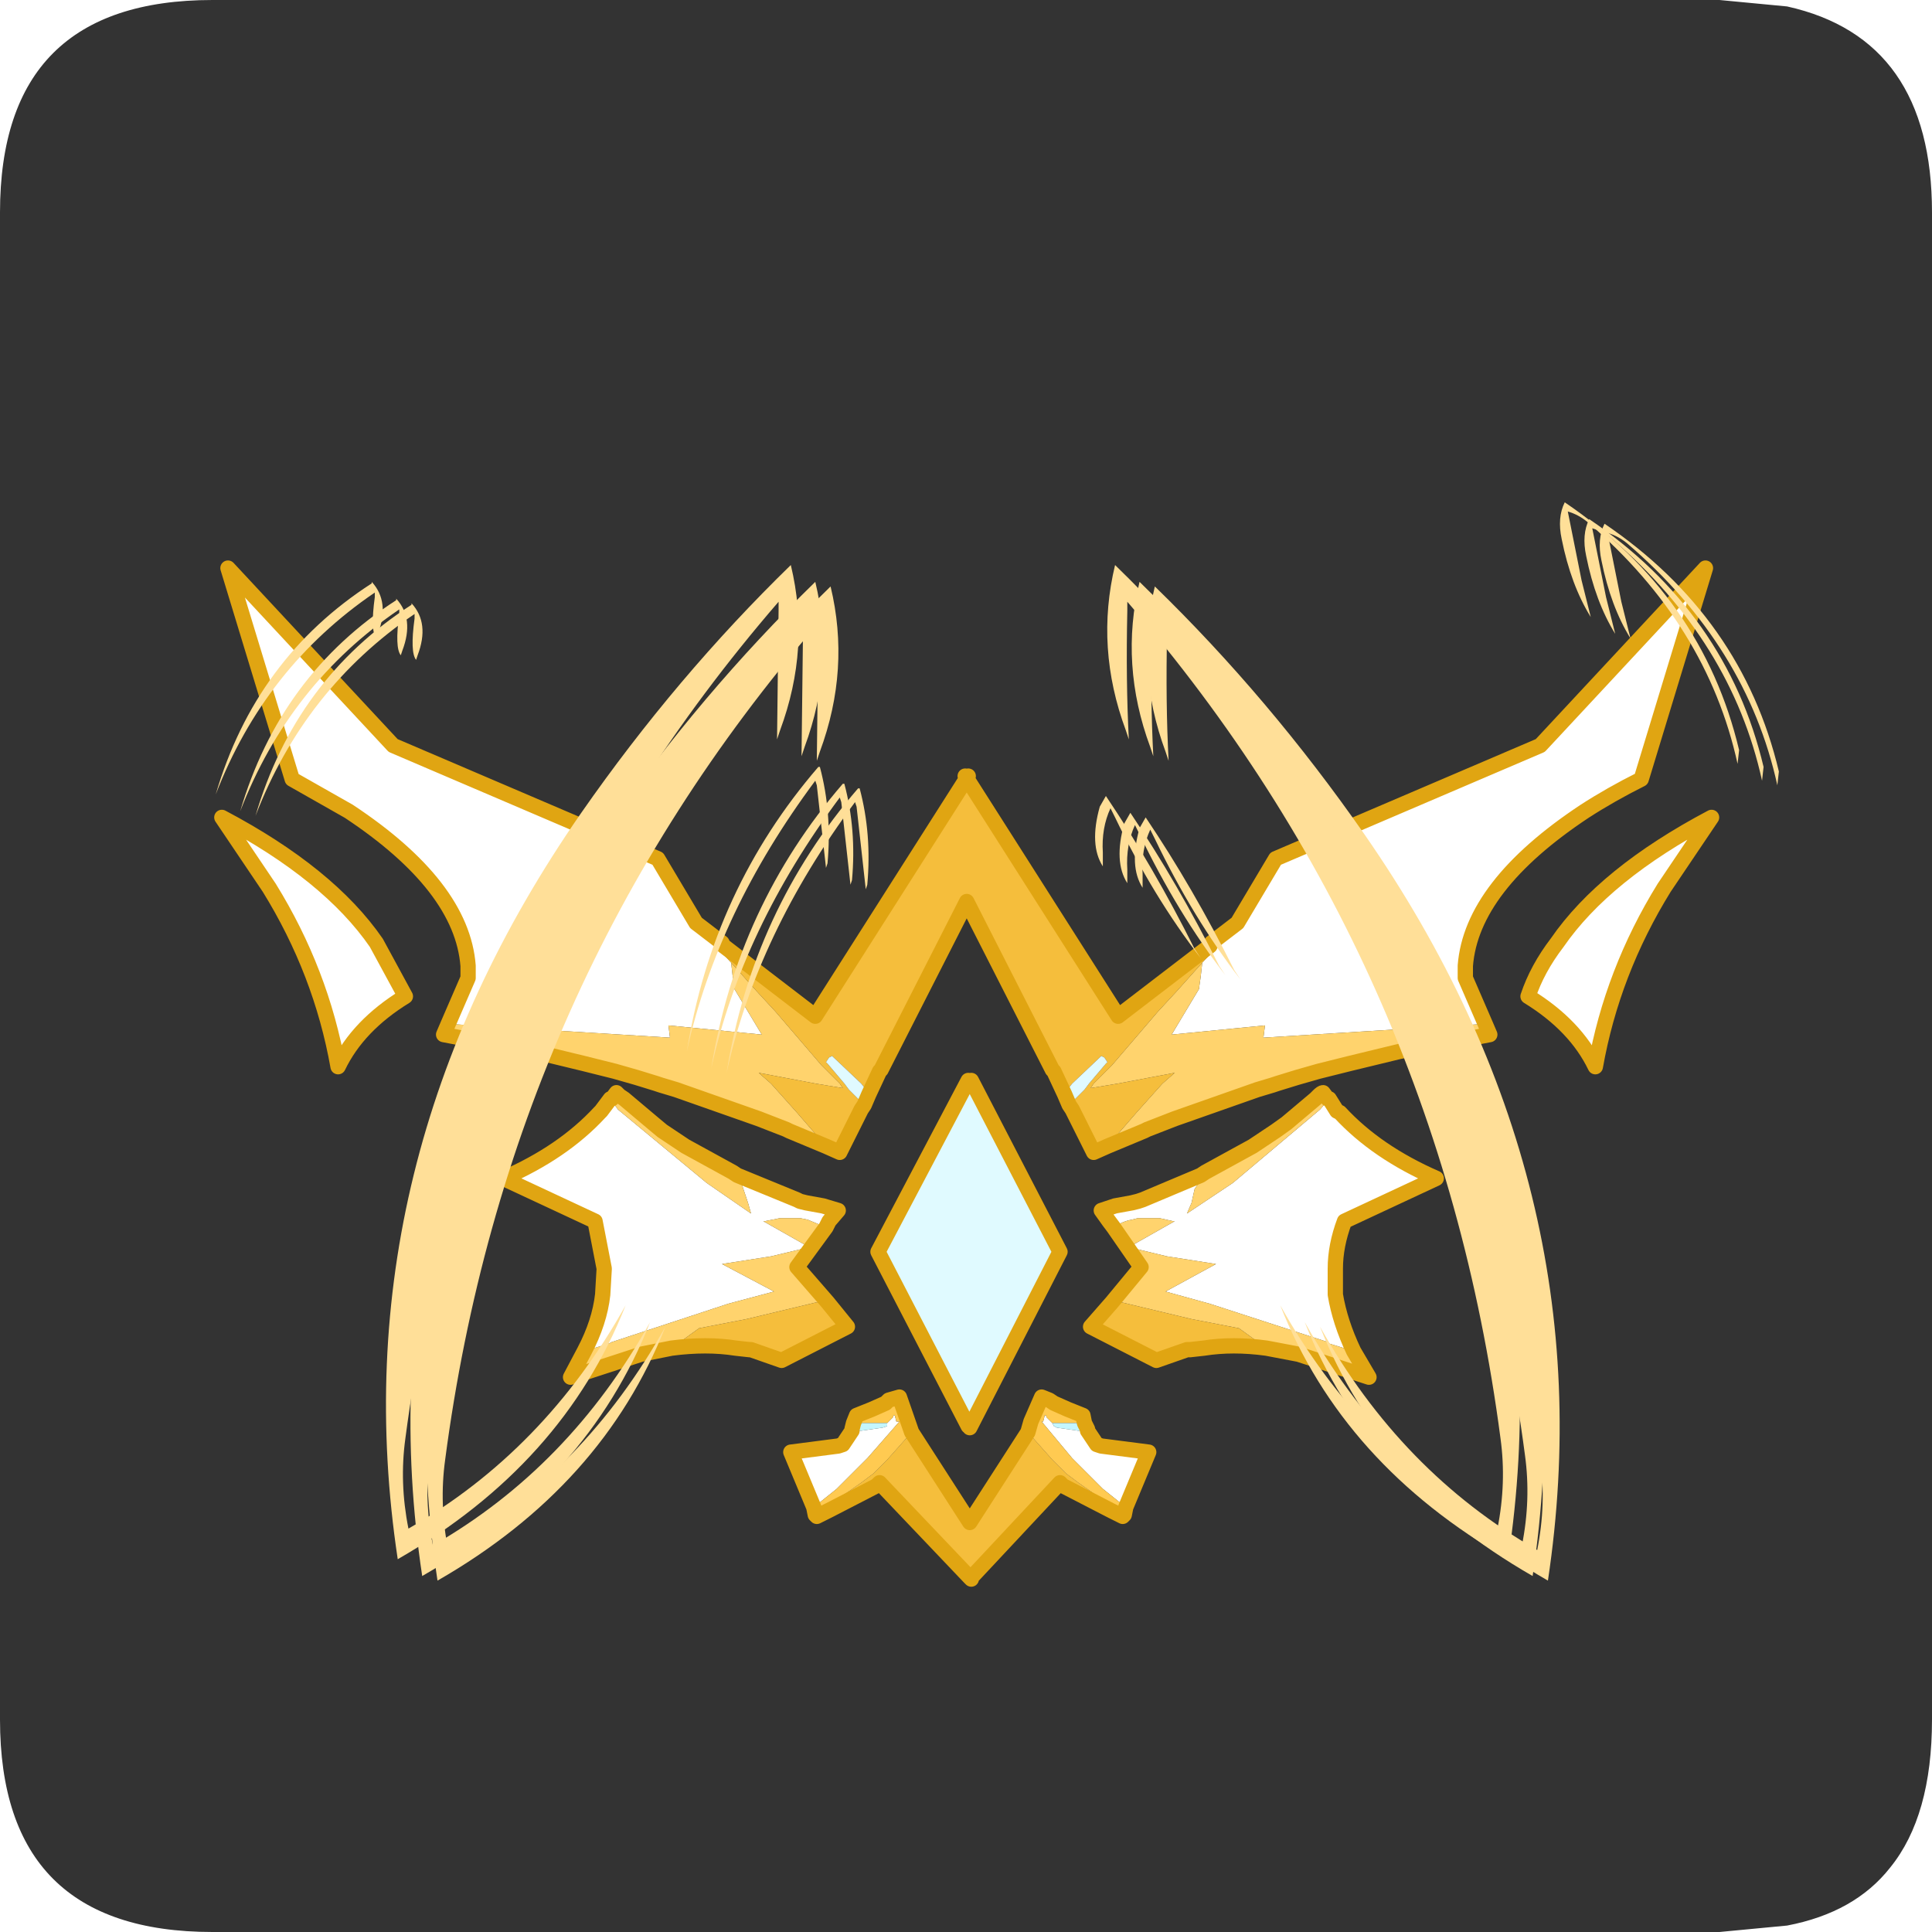 <?xml version="1.0" encoding="UTF-8" standalone="no"?>
<svg xmlns:ffdec="https://www.free-decompiler.com/flash" xmlns:xlink="http://www.w3.org/1999/xlink" ffdec:objectType="frame" height="30.0px" width="30.0px" xmlns="http://www.w3.org/2000/svg">
  <g transform="matrix(1.0, 0.0, 0.0, 1.0, 0.0, 0.0)">
    <use ffdec:characterId="1" height="30.0" transform="matrix(1.0, 0.0, 0.0, 1.0, 0.0, 0.0)" width="30.0" xlink:href="#shape0"/>
    <use ffdec:characterId="6" height="35.45" transform="matrix(0.475, 0.0, 0.0, 0.475, 3.326, 7.8)" width="51.15" xlink:href="#sprite0"/>
  </g>
  <defs>
    <g id="shape0" transform="matrix(1.0, 0.0, 0.0, 1.0, 0.0, 0.0)">
      <path d="M0.0 0.0 L30.0 0.0 30.0 30.0 0.0 30.0 0.0 0.0" fill="#33cc66" fill-opacity="0.0" fill-rule="evenodd" stroke="none"/>
      <path d="M27.75 0.1 Q30.0 0.6 30.0 3.3 L30.0 26.7 Q30.0 28.2 29.35 29.0 28.8 29.7 27.75 29.9 L26.7 30.0 3.3 30.0 Q0.0 30.0 0.0 26.7 L0.0 3.3 Q0.0 0.0 3.3 0.0 L26.7 0.0 27.75 0.1" fill="#333333" fill-rule="evenodd" stroke="none"/>
    </g>
    <g id="sprite0" transform="matrix(1.0, 0.0, 0.0, 1.0, 0.05, 0.0)">
      <filter id="filter0">
        <feColorMatrix in="SourceGraphic" result="filterResult0" type="matrix" values="0 0 0 0 1.0,0 0 0 0 0.6,0 0 0 0 0.0,0 0 0 1 0"/>
        <feConvolveMatrix divisor="25.0" in="filterResult0" kernelMatrix="1 1 1 1 1 1 1 1 1 1 1 1 1 1 1 1 1 1 1 1 1 1 1 1 1" order="5 5" result="filterResult1"/>
        <feComposite in="SourceGraphic" in2="filterResult1" operator="over" result="filterResult2"/>
      </filter>
      <use ffdec:characterId="3" filter="url(#filter0)" height="33.55" transform="matrix(1.0, 0.0, 0.0, 1.0, -0.05, 1.9)" width="49.2" xlink:href="#sprite1"/>
      <filter id="filter1">
        <feColorMatrix in="SourceGraphic" result="filterResult3" type="matrix" values="0 0 0 0 1.0,0 0 0 0 0.6,0 0 0 0 0.0,0 0 0 1 0"/>
        <feConvolveMatrix divisor="25.0" in="filterResult3" kernelMatrix="1 1 1 1 1 1 1 1 1 1 1 1 1 1 1 1 1 1 1 1 1 1 1 1 1" order="5 5" result="filterResult4"/>
        <feComposite in="SourceGraphic" in2="filterResult4" operator="over" result="filterResult5"/>
      </filter>
      <use ffdec:characterId="5" filter="url(#filter1)" height="34.55" transform="matrix(1.0, 0.0, 0.0, 1.0, 0.8, 0.55)" width="49.8" xlink:href="#sprite2"/>
      <filter id="filter2">
        <feConvolveMatrix divisor="25.0" in="SourceGraphic" kernelMatrix="1 1 1 1 1 1 1 1 1 1 1 1 1 1 1 1 1 1 1 1 1 1 1 1 1" order="5 5" result="filterResult6"/>
      </filter>
      <use ffdec:characterId="5" filter="url(#filter2)" height="34.55" transform="matrix(1.0, 0.0, 0.0, 1.0, 1.3, 0.7)" width="49.8" xlink:href="#sprite2"/>
      <filter id="filter3">
        <feConvolveMatrix divisor="25.0" in="SourceGraphic" kernelMatrix="1 1 1 1 1 1 1 1 1 1 1 1 1 1 1 1 1 1 1 1 1 1 1 1 1" order="5 5" result="filterResult7"/>
      </filter>
      <use ffdec:characterId="5" filter="url(#filter3)" height="34.55" style="mix-blend-mode: lighten" transform="matrix(1.0, 0.0, 0.0, 1.0, 0.0, 0.0)" width="49.8" xlink:href="#sprite2"/>
    </g>
    <g id="sprite1" transform="matrix(1.0, 0.0, 0.0, 1.0, -44.15, 2.1)">
      <use ffdec:characterId="2" height="33.55" transform="matrix(1.0, 0.0, 0.0, 1.0, 44.15, -2.1)" width="49.2" xlink:href="#shape1"/>
    </g>
    <g id="shape1" transform="matrix(1.0, 0.0, 0.0, 1.0, -44.15, 2.1)">
      <path d="M93.1 6.3 L91.55 8.6 Q89.85 11.35 89.3 14.45 88.65 13.1 87.1 12.15 87.4 11.25 88.05 10.4 89.6 8.15 93.1 6.3 M77.6 9.75 L78.85 7.65 87.5 3.95 92.9 -1.85 90.8 5.05 Q89.8 5.55 88.95 6.1 85.25 8.55 85.05 11.15 L85.05 11.25 85.05 11.55 85.7 13.05 78.45 13.5 78.5 13.1 75.45 13.4 76.35 11.9 76.35 11.85 76.4 11.5 76.45 11.05 77.1 10.35 77.6 9.75 M51.8 13.05 L52.45 11.55 52.45 11.25 52.45 11.15 Q52.25 8.55 48.55 6.1 L46.7 5.05 44.6 -1.85 50.0 3.95 58.65 7.65 59.9 9.75 60.4 10.35 61.05 11.05 61.1 11.5 61.15 11.85 61.15 11.9 62.05 13.4 59.0 13.1 59.05 13.5 51.8 13.05 M81.4 23.75 L80.6 23.5 80.55 23.45 76.7 22.2 75.25 21.8 76.9 20.9 75.3 20.65 74.05 20.35 75.55 19.5 75.5 19.5 75.05 19.4 74.7 19.4 74.35 19.4 74.15 19.45 Q73.85 19.5 73.55 19.7 L73.4 19.5 73.6 19.0 74.15 18.9 74.35 18.85 74.5 18.8 76.4 18.0 76.3 18.3 76.2 18.45 76.1 18.9 75.95 19.25 77.45 18.25 80.3 15.85 80.6 15.5 80.85 15.9 80.95 15.95 Q82.15 17.25 84.1 18.1 L81.1 19.5 Q80.8 20.3 80.8 21.05 L80.8 21.9 Q80.95 22.8 81.4 23.75 M61.25 18.0 L63.2 18.8 63.3 18.85 63.5 18.9 64.05 19.0 64.25 19.5 64.15 19.7 63.55 19.45 63.3 19.4 63.0 19.4 62.65 19.4 62.15 19.5 62.1 19.5 63.6 20.35 62.35 20.65 60.75 20.9 62.45 21.8 60.95 22.2 57.15 23.45 57.05 23.5 56.25 23.75 Q56.75 22.8 56.85 21.9 L56.9 21.05 56.6 19.5 53.6 18.1 Q55.55 17.25 56.75 15.95 L56.8 15.9 57.1 15.5 57.35 15.85 60.25 18.25 61.7 19.25 61.6 18.9 61.45 18.45 61.4 18.3 61.25 18.0 M44.4 6.3 Q47.9 8.15 49.45 10.4 L50.4 12.15 Q48.85 13.1 48.2 14.45 47.65 11.35 45.95 8.6 L44.4 6.3 M72.7 26.35 L73.0 26.8 73.15 26.85 74.7 27.05 73.95 28.85 73.2 28.25 72.2 27.25 71.2 26.05 71.25 26.05 71.3 25.85 71.35 25.85 71.35 25.9 71.55 26.1 71.6 26.2 71.7 26.25 72.4 26.35 72.5 26.35 72.7 26.35 M63.75 28.85 L63.0 27.05 64.55 26.85 64.7 26.8 65.0 26.35 65.15 26.35 65.3 26.35 66.0 26.25 66.15 26.2 66.15 26.1 66.35 25.9 66.35 25.85 66.4 25.85 66.45 26.05 66.55 26.05 65.5 27.25 64.5 28.25 63.75 28.85" fill="#ffffff" fill-rule="evenodd" stroke="none"/>
      <path d="M85.7 13.05 L85.85 13.4 84.8 13.6 84.45 13.65 82.9 13.95 81.25 14.35 80.25 14.6 79.55 14.8 78.9 15.0 78.75 15.05 78.25 15.2 75.55 16.15 74.65 16.5 74.55 16.55 73.35 17.05 73.65 16.7 74.3 15.95 75.15 15.0 75.55 14.65 73.7 15.0 72.8 15.15 72.9 15.0 73.1 14.8 73.5 14.4 75.0 12.65 75.6 12.0 76.45 11.05 76.4 11.5 76.35 11.85 76.35 11.9 75.45 13.4 78.5 13.1 78.45 13.5 85.7 13.05 M64.15 17.05 L62.95 16.55 62.85 16.5 61.95 16.15 59.25 15.2 58.75 15.05 58.6 15.0 57.95 14.8 57.25 14.6 56.25 14.35 54.6 13.95 53.05 13.65 52.7 13.6 51.65 13.4 51.8 13.05 59.05 13.5 59.0 13.1 62.05 13.4 61.15 11.9 61.15 11.85 61.1 11.5 61.05 11.05 61.9 12.0 62.5 12.65 64.0 14.4 64.4 14.8 64.6 15.0 64.7 15.15 63.8 15.0 61.95 14.65 62.35 15.0 63.2 15.95 63.85 16.7 64.15 17.05 M81.4 23.75 L81.9 24.6 79.6 23.85 78.55 23.65 77.65 23.0 76.1 22.7 73.8 22.15 73.5 22.15 74.45 21.0 73.55 19.7 Q73.85 19.5 74.15 19.45 L74.35 19.4 74.7 19.4 75.05 19.4 75.5 19.5 75.55 19.5 74.05 20.35 75.3 20.65 76.9 20.9 75.25 21.8 76.7 22.2 80.55 23.45 80.6 23.5 81.4 23.75 M80.6 15.5 L80.3 15.85 77.45 18.25 75.95 19.25 76.1 18.9 76.2 18.45 76.3 18.3 76.4 18.0 76.55 17.9 78.1 17.05 78.85 16.55 79.2 16.3 80.15 15.5 80.25 15.4 Q80.35 15.3 80.4 15.3 L80.55 15.5 80.6 15.5 M57.1 15.5 L57.15 15.5 57.3 15.3 57.4 15.4 57.55 15.5 58.5 16.3 58.8 16.55 59.55 17.05 61.1 17.9 61.25 18.0 61.4 18.3 61.45 18.45 61.6 18.9 61.7 19.25 60.25 18.25 57.35 15.85 57.1 15.5 M64.15 19.7 L63.2 21.0 64.2 22.15 63.85 22.15 61.55 22.7 60.0 23.0 59.1 23.65 58.1 23.85 55.8 24.6 56.25 23.75 57.05 23.5 57.15 23.45 60.95 22.2 62.45 21.8 60.75 20.9 62.35 20.65 63.6 20.35 62.1 19.5 62.15 19.5 62.65 19.4 63.0 19.4 63.3 19.4 63.55 19.45 64.15 19.7" fill="#ffd36d" fill-rule="evenodd" stroke="none"/>
      <path d="M73.35 17.05 L72.9 17.25 72.2 15.85 72.1 15.7 72.6 15.2 72.75 15.0 73.3 14.35 73.35 14.3 73.25 14.15 73.15 14.1 72.2 15.0 72.0 15.25 71.95 15.35 71.6 14.6 71.7 14.35 71.55 14.55 68.75 9.05 65.95 14.55 65.8 14.35 65.9 14.6 65.55 15.35 65.5 15.25 65.3 15.0 64.35 14.1 64.25 14.15 64.15 14.3 64.2 14.35 64.75 15.0 64.9 15.2 65.4 15.7 65.3 15.85 64.6 17.25 64.15 17.05 63.85 16.7 63.2 15.95 62.35 15.0 61.95 14.65 63.8 15.0 64.7 15.15 64.6 15.0 64.4 14.8 64.0 14.4 62.5 12.65 61.9 12.0 61.05 11.05 60.4 10.35 59.9 9.75 60.75 10.4 60.8 10.5 63.8 12.8 68.7 5.1 68.7 4.95 68.75 5.05 68.8 5.1 73.7 12.8 76.7 10.5 76.75 10.4 77.6 9.75 77.1 10.35 76.45 11.05 75.6 12.0 75.0 12.65 73.5 14.4 73.1 14.8 72.9 15.0 72.8 15.15 73.7 15.0 75.55 14.65 75.15 15.0 74.3 15.95 73.65 16.7 73.35 17.05 M73.5 22.15 L73.8 22.15 76.1 22.7 77.65 23.0 78.55 23.65 Q77.45 23.5 76.5 23.65 L76.05 23.7 75.95 23.7 74.95 24.05 72.8 22.95 73.5 22.15 M64.2 22.15 L64.85 22.95 62.7 24.05 61.7 23.7 61.65 23.7 61.2 23.65 Q60.25 23.5 59.1 23.65 L60.0 23.0 61.55 22.7 63.85 22.15 64.2 22.15 M73.9 29.1 L73.85 29.15 73.55 29.0 73.45 28.95 71.9 28.15 71.8 28.05 68.9 31.15 68.85 31.15 65.9 28.05 65.8 28.15 64.25 28.95 64.15 29.0 63.85 29.15 63.8 29.1 65.3 28.05 65.7 27.75 66.15 27.3 66.95 26.4 68.85 29.35 70.75 26.4 71.55 27.3 72.0 27.75 72.4 28.05 73.9 29.1" fill="#f5be3c" fill-rule="evenodd" stroke="none"/>
      <path d="M68.75 5.05 L68.8 4.95 68.8 5.1 68.75 5.05" fill="#97e0ec" fill-rule="evenodd" stroke="none"/>
      <path d="M72.1 15.7 L71.95 15.35 72.0 15.25 72.2 15.0 73.15 14.1 73.25 14.15 73.35 14.3 73.3 14.35 72.75 15.0 72.6 15.2 72.1 15.7 M65.55 15.35 L65.4 15.7 64.9 15.2 64.75 15.0 64.2 14.35 64.15 14.3 64.25 14.15 64.35 14.1 65.3 15.0 65.5 15.25 65.55 15.35 M68.8 14.9 L68.8 14.8 68.85 14.9 68.9 14.8 68.9 14.9 71.8 20.5 68.85 26.25 68.8 26.35 68.8 26.2 65.85 20.5 68.8 14.9" fill="#e0faff" fill-rule="evenodd" stroke="none"/>
      <path d="M71.6 14.6 L71.55 14.55 71.7 14.35 71.6 14.6 M65.95 14.55 L65.9 14.6 65.8 14.35 65.95 14.55 M73.6 19.0 L73.4 19.5 73.15 19.15 73.6 19.0 M64.05 19.0 L64.55 19.15 64.25 19.5 64.05 19.0 M68.9 31.15 L68.9 31.2 68.85 31.15 68.9 31.15" fill="#8aedff" fill-rule="evenodd" stroke="none"/>
      <path d="M70.75 26.4 L70.85 26.05 71.2 25.25 71.45 25.35 71.6 25.45 72.05 25.65 72.55 25.85 72.6 26.1 72.0 26.1 71.9 26.1 71.55 26.1 71.35 25.9 71.35 25.85 71.3 25.85 71.25 26.05 71.2 26.05 72.2 27.25 73.2 28.25 73.95 28.85 73.9 29.1 72.4 28.05 72.0 27.75 71.55 27.3 70.75 26.4 M63.8 29.1 L63.75 28.85 64.5 28.25 65.5 27.25 66.55 26.05 66.45 26.05 66.4 25.85 66.35 25.85 66.35 25.9 66.15 26.1 65.8 26.1 65.7 26.1 65.05 26.1 65.15 25.85 65.65 25.65 66.1 25.45 66.2 25.35 66.55 25.25 66.95 26.4 66.15 27.3 65.7 27.75 65.3 28.05 63.8 29.1" fill="#ffca51" fill-rule="evenodd" stroke="none"/>
      <path d="M72.6 26.1 L72.7 26.3 72.7 26.35 72.5 26.35 72.4 26.35 71.7 26.25 71.6 26.2 71.55 26.1 71.9 26.1 72.0 26.1 72.6 26.1 M65.0 26.35 L65.0 26.3 65.05 26.1 65.7 26.1 65.8 26.1 66.15 26.1 66.15 26.2 66.0 26.25 65.3 26.35 65.15 26.35 65.0 26.35" fill="#c4f6ff" fill-rule="evenodd" stroke="none"/>
      <path d="M93.1 6.3 Q89.6 8.15 88.05 10.4 87.4 11.25 87.1 12.15 88.65 13.1 89.3 14.45 89.85 11.35 91.55 8.6 L93.1 6.3 M77.6 9.75 L78.85 7.65 87.5 3.95 92.9 -1.85 90.8 5.05 Q89.8 5.55 88.95 6.1 85.25 8.55 85.05 11.15 L85.05 11.25 85.05 11.55 85.7 13.05 85.85 13.4 84.8 13.6 84.45 13.65 82.9 13.95 81.25 14.35 80.25 14.6 79.55 14.8 78.9 15.0 78.75 15.05 78.25 15.2 75.55 16.15 74.65 16.5 74.55 16.55 73.35 17.05 72.9 17.25 72.2 15.85 72.1 15.7 71.95 15.35 71.6 14.6 71.55 14.55 68.75 9.05 65.95 14.55 65.9 14.6 65.55 15.35 65.4 15.7 65.3 15.85 64.6 17.25 64.15 17.05 62.95 16.55 62.85 16.5 61.95 16.15 59.25 15.2 58.75 15.05 58.6 15.0 57.95 14.8 57.25 14.6 56.25 14.35 54.6 13.95 53.05 13.65 52.7 13.6 51.65 13.4 51.8 13.05 52.45 11.55 52.45 11.25 52.45 11.15 Q52.25 8.55 48.55 6.1 L46.7 5.05 44.6 -1.85 50.0 3.95 58.65 7.65 59.9 9.75 60.75 10.4 60.8 10.5 63.8 12.8 68.7 5.1 M68.7 4.95 L68.75 5.05 68.8 4.95 M68.8 5.1 L73.7 12.8 76.7 10.5 76.75 10.4 77.6 9.75 M78.55 23.65 L79.6 23.85 81.9 24.6 81.4 23.75 Q80.95 22.8 80.8 21.9 L80.8 21.05 Q80.8 20.3 81.1 19.5 L84.1 18.1 Q82.15 17.25 80.95 15.95 L80.85 15.9 80.6 15.5 80.55 15.5 80.4 15.3 Q80.35 15.3 80.25 15.4 L80.15 15.5 79.2 16.3 78.85 16.55 78.1 17.05 76.55 17.9 76.4 18.0 74.5 18.8 74.35 18.85 74.15 18.9 73.6 19.0 73.15 19.15 73.4 19.5 73.55 19.7 74.45 21.0 73.5 22.15 72.8 22.95 74.95 24.05 75.95 23.7 76.05 23.7 76.5 23.65 Q77.45 23.5 78.55 23.65 M68.8 5.1 L68.75 5.05 M68.9 14.9 L71.8 20.5 68.85 26.25 M68.8 26.2 L65.85 20.5 68.8 14.9 M57.1 15.5 L57.15 15.5 57.3 15.3 57.4 15.4 57.55 15.5 58.5 16.3 58.8 16.55 59.55 17.05 61.1 17.9 61.25 18.0 63.2 18.8 63.3 18.85 63.5 18.9 64.05 19.0 64.55 19.15 64.25 19.5 64.15 19.7 63.2 21.0 64.2 22.15 64.85 22.95 62.7 24.05 61.7 23.7 61.65 23.7 61.2 23.65 Q60.25 23.5 59.1 23.65 L58.1 23.85 55.8 24.6 56.25 23.75 Q56.75 22.8 56.85 21.9 L56.9 21.05 56.6 19.5 53.6 18.1 Q55.55 17.25 56.75 15.95 L56.8 15.9 57.1 15.5 M44.4 6.3 Q47.9 8.15 49.45 10.4 L50.4 12.15 Q48.85 13.1 48.2 14.45 47.65 11.35 45.95 8.6 L44.4 6.3 M70.75 26.4 L70.85 26.05 71.2 25.25 71.45 25.35 71.6 25.45 72.05 25.65 72.55 25.85 72.6 26.1 72.7 26.3 72.7 26.35 73.0 26.8 73.15 26.85 74.7 27.05 73.95 28.85 73.9 29.1 73.85 29.15 73.55 29.0 73.45 28.95 71.9 28.15 71.8 28.05 68.9 31.15 68.85 31.15 65.9 28.05 65.8 28.15 64.25 28.95 64.15 29.0 63.85 29.15 63.8 29.1 63.75 28.85 63.0 27.05 64.55 26.85 64.7 26.8 65.0 26.35 65.0 26.3 65.05 26.1 65.15 25.85 65.65 25.65 66.1 25.45 66.2 25.35 66.55 25.25 66.95 26.4 68.85 29.35 70.75 26.4 M68.9 31.2 L68.85 31.15" fill="none" stroke="#e0a512" stroke-linecap="round" stroke-linejoin="round" stroke-width="0.5"/>
    </g>
    <g id="sprite2" transform="matrix(1.0, 0.0, 0.0, 1.0, -0.4, -0.2)">
      <use ffdec:characterId="4" height="34.55" transform="matrix(1.0, 0.0, 0.0, 1.0, 0.4, 0.2)" width="49.8" xlink:href="#shape2"/>
    </g>
    <g id="shape2" transform="matrix(1.0, 0.0, 0.0, 1.0, -0.4, -0.2)">
      <path d="M45.35 3.95 Q44.7 2.9 44.4 1.4 44.25 0.7 44.5 0.2 49.0 3.25 50.2 8.3 L50.15 8.75 Q49.15 4.2 45.25 0.85 44.95 0.6 44.6 0.5 L45.05 2.75 45.35 3.95 M20.35 12.15 L20.05 9.45 20.0 9.3 Q16.8 13.6 15.8 18.15 16.65 12.85 20.1 8.85 L20.15 8.85 Q20.55 10.35 20.4 12.0 L20.35 12.15 M29.65 10.2 Q29.35 10.85 29.4 11.65 L29.4 12.1 Q28.95 11.4 29.3 10.15 L29.5 9.8 Q31.05 12.1 32.4 14.8 L32.6 15.1 Q31.05 13.1 29.8 10.5 L29.65 10.2 M5.7 4.5 L5.65 4.65 Q5.45 4.4 5.6 3.3 L5.6 3.15 Q2.0 5.6 0.4 9.75 1.7 5.3 5.5 2.85 L5.5 2.8 Q6.1 3.45 5.7 4.5" fill="#ffdf98" fill-rule="evenodd" stroke="none"/>
      <path d="M18.75 7.95 L18.8 3.75 18.8 3.45 Q8.65 15.2 6.6 30.8 6.4 32.25 6.7 33.75 11.15 31.2 13.8 26.45 11.75 31.65 6.35 34.75 4.4 21.8 12.35 10.35 15.45 5.9 19.2 2.25 19.85 4.95 18.85 7.65 L18.75 7.95" fill="#ffdf98" fill-rule="evenodd" stroke="none"/>
      <path d="M42.3 33.75 Q42.6 32.25 42.4 30.8 40.35 15.2 30.2 3.45 L30.2 3.75 Q30.15 6.05 30.25 7.95 L30.15 7.65 Q29.15 4.95 29.8 2.25 33.55 5.9 36.65 10.35 44.6 21.8 42.65 34.75 37.25 31.65 35.2 26.45 37.85 31.2 42.3 33.75" fill="#ffdf98" fill-rule="evenodd" stroke="none"/>
    </g>
  </defs>
</svg>
